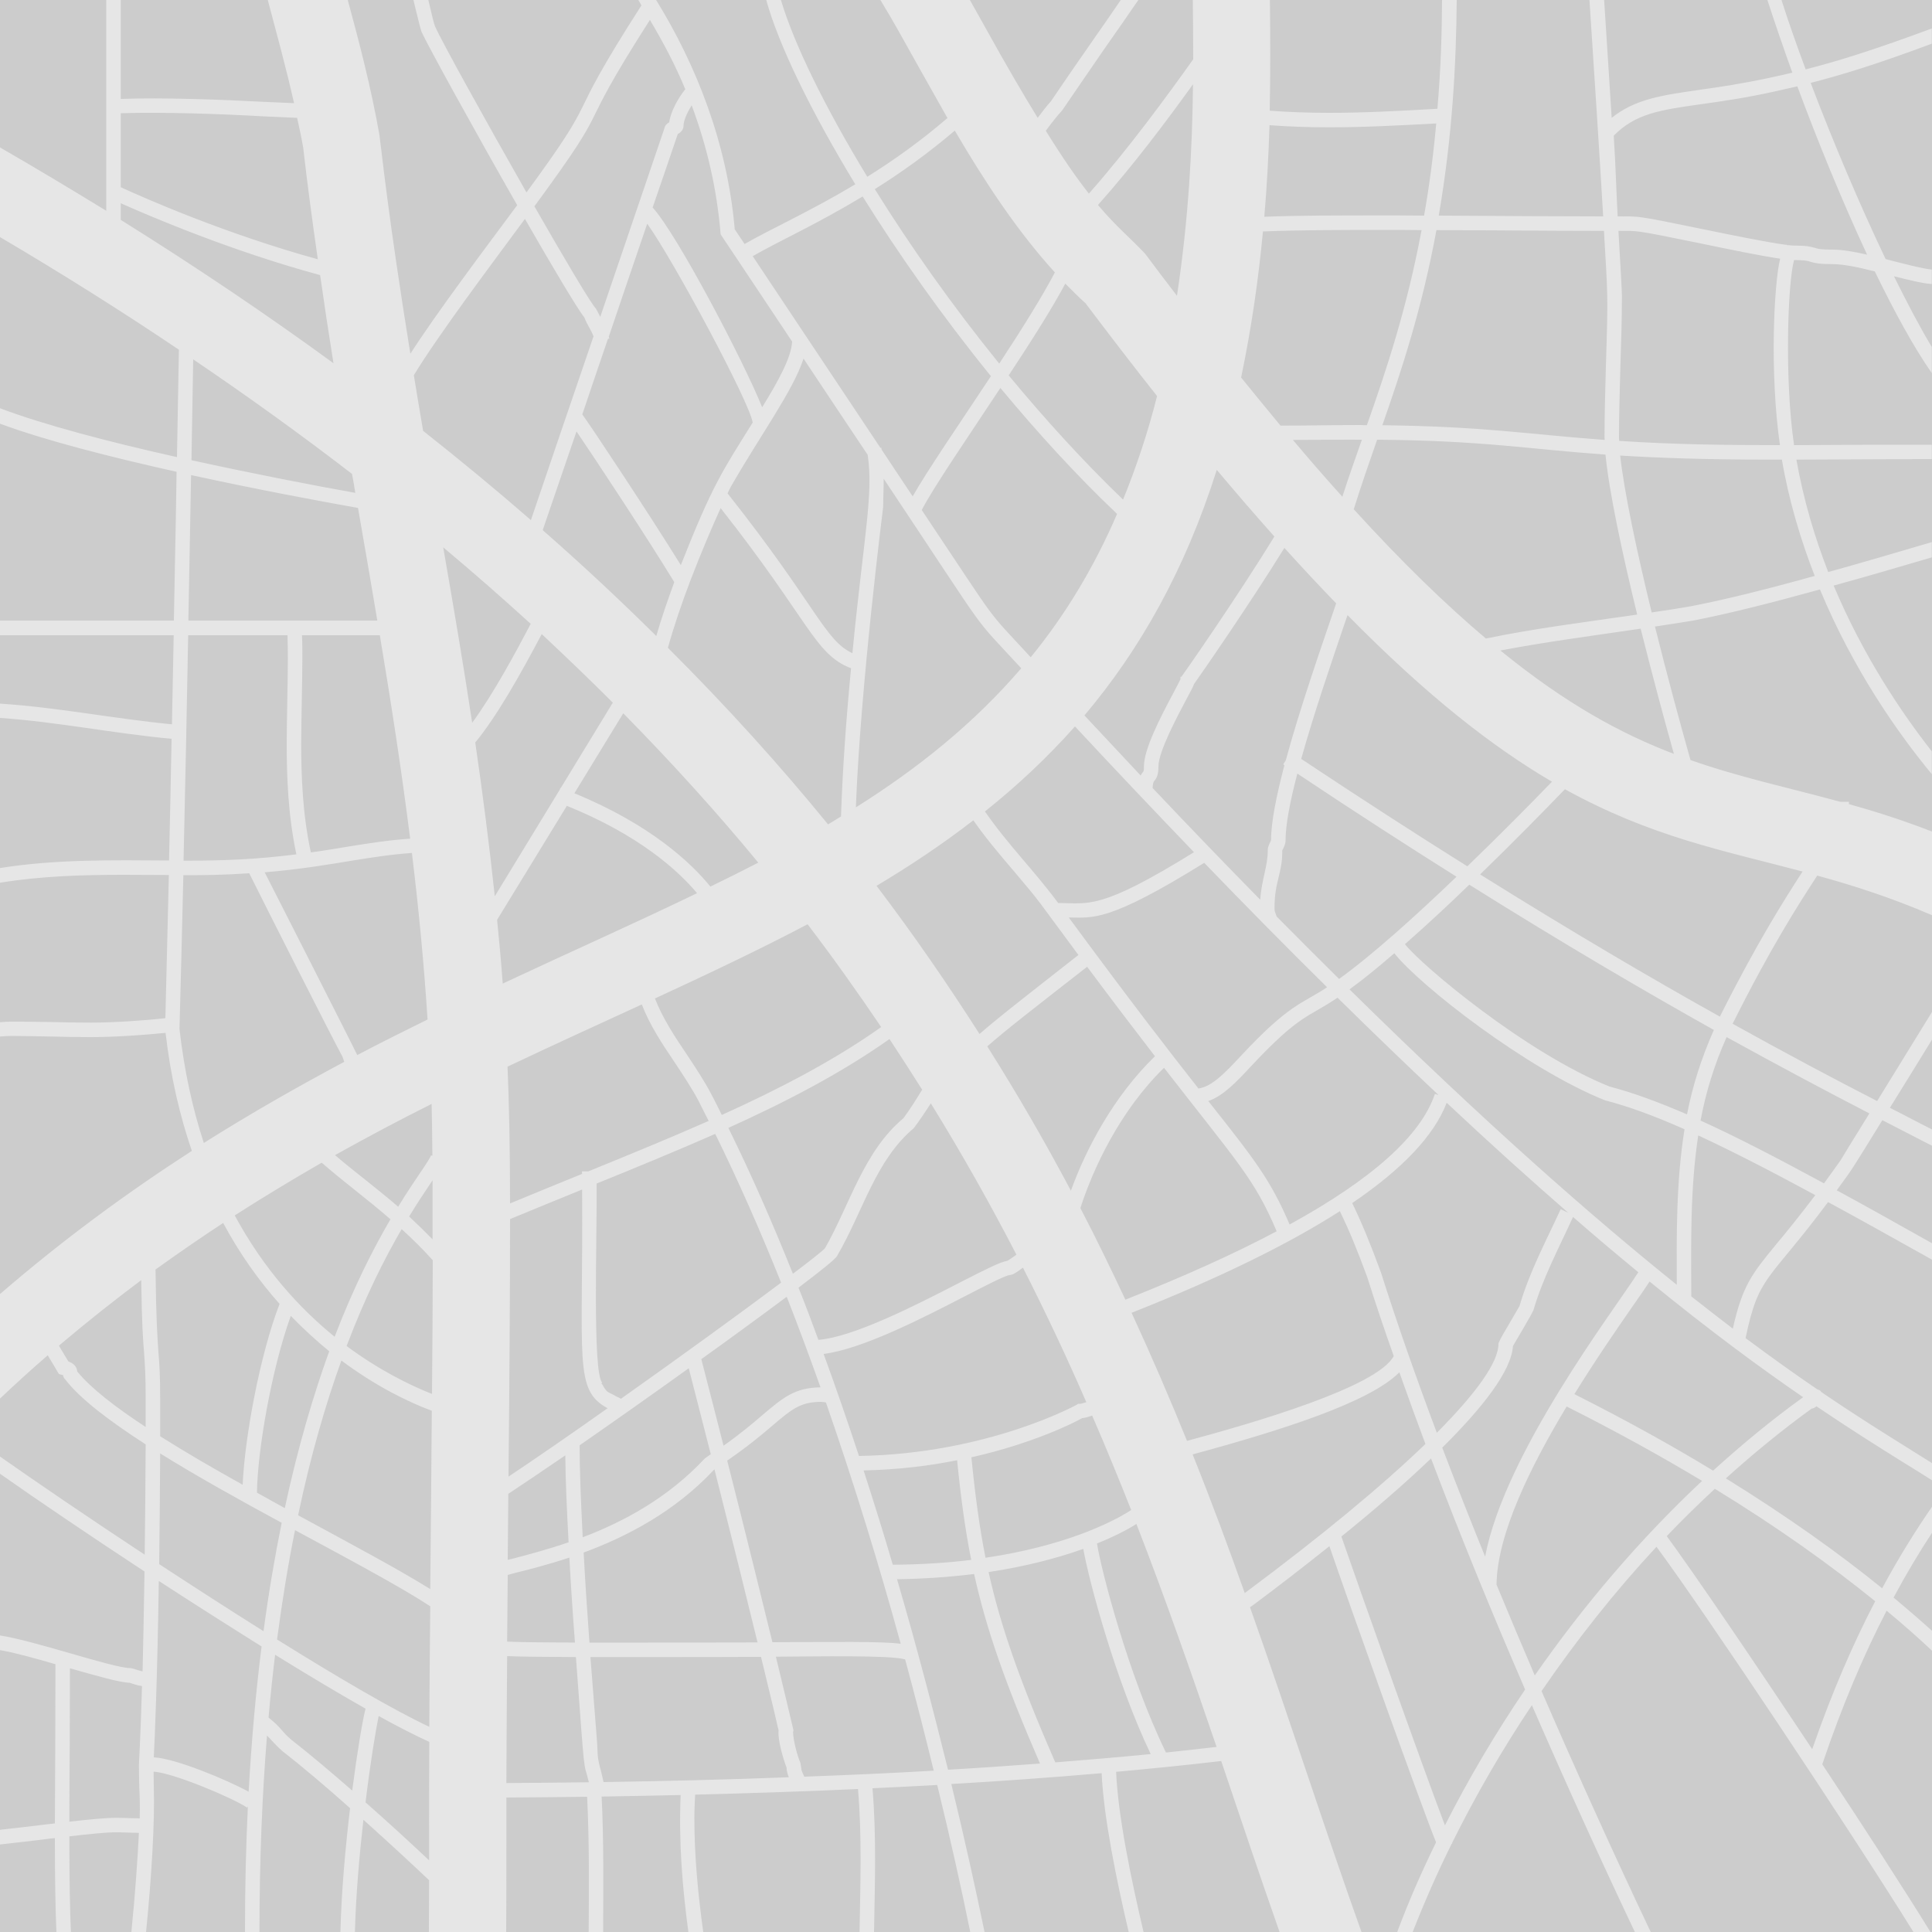 <?xml version="1.0" encoding="UTF-8"?>
<svg id="Layer_1" data-name="Layer 1" xmlns="http://www.w3.org/2000/svg" viewBox="0 0 100 100">
  <defs>
    <style>
      .cls-1 {
        fill: #ccc;
      }

      .cls-1, .cls-2, .cls-3 {
        stroke-width: 0px;
      }

      .cls-2 {
        fill: #fff;
      }

      .cls-3 {
        fill: #e6e6e6;
      }
    </style>
  </defs>
  <rect class="cls-2" width="100" height="100"/>
  <g>
    <rect class="cls-1" width="100" height="100"/>
    <path class="cls-3" d="m100,1.47c-2.89,1.07-4.8,1.68-6.54,2.12-.47-1.27-.9-2.48-1.25-3.59h-.73c.37,1.14.81,2.42,1.29,3.76-.37.09-.73.17-1.1.25-1.47.32-2.65.49-3.7.64-1.97.28-3.34.48-4.55,1.45-.13-2.01-.26-4.13-.39-6.1h-.76c.25,3.8.53,8.12.71,11.2-4.63-.01-2.7-.01-8.51-.04.71-4.15.9-7.85.93-11.16h-.76c-.01,1.71-.06,3.52-.24,5.63-1.92.11-3.75.21-5.61.21-1.1,0-2.1-.04-3.07-.11.04-1.96.03-3.86.01-5.73h-3.99c.01,1.01.02,2.03.02,3.07-1.31,1.84-3.37,4.66-5.4,6.95-.61-.77-1.33-1.8-2.23-3.25.27-.37.55-.73.85-1.06.74-1.09,1.49-2.17,2.23-3.25.57-.81,1.14-1.63,1.71-2.46h-.91c-.47.69-.94,1.37-1.41,2.04-.75,1.07-1.5,2.16-2.21,3.21-.24.26-.46.56-.68.85-.76-1.24-1.64-2.74-2.68-4.62-.28-.51-.56-1-.83-1.48h-4.63c.67,1.1,1.36,2.35,1.96,3.43.48.85.99,1.76,1.51,2.68-1.42,1.22-2.82,2.21-4.15,3.04-2.21-3.63-3.8-6.9-4.47-9.15h-.76c.64,2.31,2.29,5.72,4.61,9.54-2.39,1.43-4.38,2.31-5.73,3.09-.3-.44-.44-.65-.51-.76-.39-4.51-2.03-8.57-4.07-11.87h-.92c.06.09.11.19.16.28-4.29,6.68-1.84,4.07-5.95,9.68-2.09-3.67-4.38-7.8-4.73-8.59-.06-.14-.17-.6-.28-1.08-.02-.1-.05-.2-.07-.29h-.77c.04.18.08.33.11.46.14.57.24.98.31,1.19.31.69,2.75,5.12,4.95,8.97-1.78,2.4-4.14,5.53-5.53,7.69-1.18-7.31-1.48-10.46-1.6-11.32-.43-2.44-1.03-4.74-1.64-6.99h-4.14c.47,1.78.96,3.55,1.36,5.34-.53-.02-1.05-.05-1.58-.07-2.1-.11-5.15-.23-7.39-.15V0h-.75v10.91c-1.78-1.09-3.61-2.19-5.5-3.28v4.64c3.27,1.93,6.35,3.87,9.26,5.83-.03,1.85-.07,3.7-.1,5.56-3.45-.77-6.9-1.67-9.16-2.53v.8c2.35.87,5.77,1.74,9.14,2.49-.02,1.5-.05,3-.08,4.5-.02,1.06-.04,2.14-.06,3.2H0v.76h8.99c-.03,1.53-.06,3.06-.09,4.61-3.01-.29-5.93-.88-8.9-1.07v.74c2.94.2,5.86.8,8.88,1.08-.04,2.1-.08,4.2-.13,6.3-2.92-.02-5.87-.07-8.75.39v.76c2.14-.35,4.32-.41,6.39-.41.51,0,1.84.01,2.35.01-.06,2.48-.12,4.95-.18,7.41-1.04.12-2.66.23-3.84.23-.69,0-1.38-.01-2.07-.03-.68-.01-1.36-.02-2.03-.02-.2,0-.4.01-.62.03v.74c.22-.02.43-.03.62-.03.66,0,1.34.02,2.02.03.69.02,1.39.03,2.08.03,1.22,0,2.79-.11,3.85-.22.26,2.27.74,4.3,1.36,6.11-3.3,2.13-6.63,4.56-9.93,7.41v5.41c.82-.78,1.64-1.52,2.47-2.24.25.41.45.75.5.84l.08.13.15.04s.04.01.06.01c.01.07.04.16.11.22.76,1,2.28,2.15,4.17,3.37-.01,2.13-.03,4.02-.05,5.71-2.9-1.91-5.58-3.74-7.49-5.08v.89c1.99,1.4,4.65,3.2,7.48,5.06-.03,2.06-.07,3.77-.1,5.17-.16-.04-.32-.08-.42-.12-.1-.03-.16-.05-.23-.05-.43,0-1.8-.39-3.11-.77-1.35-.39-2.73-.78-3.62-.92v.76c.72.12,1.81.42,2.87.73,0,1.4-.01,2.79-.01,4.19,0,1.35-.02,2.7-.02,4.05-.18.02-.35.04-.53.06-.72.09-1.5.18-2.31.27v.76c.84-.09,1.65-.19,2.4-.28.15-.02.29-.04.44-.05,0,2.19.03,3.72.08,4.86h.75c-.05-1.14-.08-2.69-.08-4.95,1.01-.12,1.86-.21,2.43-.21.26,0,.53.01.79.02.13,0,.26,0,.38.01-.06,1.23-.19,3.15-.39,5.13h.76c.28-2.77.46-5.75.4-7.51,0-.27-.01-.53-.01-.79,1.02.06,4.09,1.36,4.84,1.86l.04-.06c-.1,2.05-.15,4.21-.15,6.5h.75c0-3.72.14-7.09.39-10.17.26.27.53.58.79.8,1.05.82,2.3,1.88,3.51,2.96-.24,2.02-.45,4.32-.5,6.41h.75c.05-1.9.23-3.95.44-5.81,1.37,1.23,2.62,2.39,3.4,3.13,0,.92-.01,1.82-.01,2.68h4c.01-1.49.01-3.07.01-4.76v-2.2c1.34-.01,2.74-.02,4.18-.04.12,2.45.09,4.84.08,7h.75c0-2.34.04-4.63-.08-7.01,1.33-.02,2.69-.05,4.09-.08-.1,2.45.08,4.69.4,7.09h.77c-.27-1.95-.46-3.92-.46-5.9,0-.4.02-.8.04-1.21,2.73-.07,5.56-.16,8.43-.29.21,2.48.12,4.93.08,7.4h.75c.04-2.46.13-4.94-.08-7.44,1.12-.05,2.23-.11,3.35-.17.69,2.82,1.26,5.4,1.71,7.61h.74c-.46-2.22-1.03-4.82-1.72-7.66,2.6-.15,5.21-.34,7.78-.56.11,2.31.77,5.54,1.4,8.22h.77c-.64-2.71-1.32-5.99-1.42-8.29,1.84-.17,3.66-.35,5.44-.56,1.02,3.02,2.01,5.98,3.02,8.85h4.24c-1.9-5.31-3.69-10.94-5.77-16.81,0,0,.02-.01.03-.02l.17-.12c1.17-.87,2.52-1.91,3.91-3.02,1.02,2.98,4.63,13.11,5.52,15.33-.75,1.53-1.43,3.08-2.01,4.64h.8c.6-1.53,1.27-3.06,2.02-4.57h.03s-.01-.03-.01-.04c1.21-2.44,2.59-4.83,4.13-7.13,1.75,4.02,3.55,7.99,5.33,11.74h.82c-1.88-3.97-3.8-8.2-5.65-12.47,1.81-2.64,3.8-5.16,5.95-7.47,2.54,3.44,9.99,14.61,13.3,19.94h.88c-1.33-2.16-3.42-5.39-5.6-8.68,1.04-3.08,2.17-5.71,3.33-7.95.86.71,1.64,1.4,2.35,2.07v-1.03c-.61-.55-1.28-1.13-1.99-1.72.66-1.23,1.33-2.35,1.99-3.35v-1.35c-.84,1.22-1.72,2.62-2.58,4.22-2.23-1.81-4.92-3.73-8.09-5.69,1.44-1.3,2.92-2.51,4.44-3.61.08,0,.16-.05.25-.12,1.77,1.2,3.26,2.13,4.54,2.93.53.32,1,.62,1.44.9v-.89c-.32-.2-.67-.42-1.04-.65-1.31-.82-2.86-1.78-4.69-3.03-.02,0-.02-.03-.03-.05-.06-.05-.12-.07-.18-.09-1.12-.76-2.35-1.64-3.71-2.65.69-3.29,1.15-2.86,4.27-7.04,1.61.87,3.38,1.86,5.38,2.98v-.85c-1.81-1.02-3.44-1.93-4.93-2.74.94-1.29.7-.95,2.36-3.63.78.4,1.55.8,2.27,1.17l.3.15v-.84c-.7-.35-1.42-.74-2.18-1.12.67-1.07,1.42-2.3,2.18-3.53v-1.43c-.07.11-.14.23-.21.34-1.14,1.85-1.99,3.23-2.63,4.27-2.22-1.14-4.69-2.45-7.48-4,1.97-3.95,3.41-6.18,4.38-7.67,1.86.51,3.8,1.13,5.94,2.05v-4.33c-1.52-.59-2.94-1.04-4.3-1.42,0-.04,0-.08,0-.12h-.45c-2.71-.74-5.19-1.26-7.75-2.16-.53-1.87-1.21-4.38-1.84-6.91.66-.1,1.32-.2,1.98-.31,1.86-.36,4.1-.93,6.56-1.61,1.74,4.19,4.07,7.48,5.79,9.56v-1.18c-1.59-2.03-3.56-4.96-5.08-8.58,1.64-.45,3.34-.95,5.08-1.46v-.79c-1.83.54-3.64,1.07-5.36,1.55-.7-1.79-1.28-3.74-1.65-5.82,3.28-.01,5.46-.03,7.01-.03v-.74h-1.46c-1.66,0-2.04,0-5.67.02-.5-3.4-.33-8.39,0-9.58.56,0,.71.04.85.09.24.07.46.12,1.13.12.58,0,1.39.17,2.2.38,1.02,2.1,2.03,3.95,2.95,5.26v-1.35c-.61-1.01-1.27-2.27-1.96-3.66.78.19,1.47.37,1.96.4v-.75c-.47-.04-1.2-.24-1.97-.43-.14-.04-.28-.07-.42-.11-1.34-2.81-2.73-6.09-3.88-9.12,1.68-.43,3.54-1.01,6.27-2.03v-.79ZM7.21,92.51c.02.38.03.76.03,1.15,0,.1-.01.26-.01.46-.14-.01-.26-.01-.4-.01-.27-.01-.54-.02-.81-.02-.59,0-1.44.09-2.43.2,0-1.32.01-2.64.02-3.95,0-1.33.01-2.66.01-3.99,1.4.4,2.6.74,3.09.75.15.05.39.14.64.17-.08,2.75-.16,4.03-.16,4.07,0,.39.01.78.02,1.17Zm.33-18.65c-1.59-1.04-2.86-2.03-3.54-2.87-.03-.3-.24-.44-.46-.52-.15-.24-.32-.53-.49-.82,1.42-1.2,2.84-2.33,4.26-3.39.03,2.24.09,3.08.15,3.79.04.62.08,1.1.08,2.34v1.47ZM92.13,23.04c-2.8,0-5.45-.03-8.32-.22-.01-.08-.01-.17-.01-.25,0-1.19.04-2.38.07-3.57.04-1.23.08-2.46.08-3.7,0-.22-.07-1.5-.18-3.35,1.06.01.69-.08,4.21.64,1.58.33,3.2.66,4.16.8-.32,1.28-.55,5.92-.01,9.65Zm-7.39,8.77c-2.89.42-5.32.72-7.83,1.24-2.06-1.74-4.31-3.91-6.84-6.69.38-1.22.79-2.4,1.21-3.6,5.45.04,7.77.48,11.82.77.19,1.96.87,5.11,1.64,8.28Zm2.05,34.69c-4.41-3.54-9.93-8.39-16.94-15.29.72-.52,1.5-1.16,2.32-1.87,1.34,1.69,6.87,6,10.9,7.61,1.23.32,2.57.81,4.12,1.5-.44,2.76-.41,5.5-.4,8.05ZM31.51,17.43c.57-1.69,1.23-3.63,1.99-5.85,1.34,1.86,5.29,9.22,5.46,10.29-1.54,2.47-2.07,3.19-3.72,7.38-1.65-2.66-4.65-7.19-5.1-7.8.38-1.13.82-2.43,1.33-3.92h.07s-.03-.07-.03-.1Zm37.65,13.8c-.8,2.34-1.89,5.47-2.61,8.13l-.13.2s.04.03.06.05c-.41,1.56-.69,2.94-.69,3.87,0,.02-.03.07-.04.1-.05.11-.13.25-.13.42,0,.87-.32,1.5-.39,2.57-1.77-1.8-3.63-3.73-5.57-5.78.01-.26.05-.32.07-.35.15-.17.23-.35.23-.77,0-.77.99-2.61,1.46-3.5.23-.43.34-.63.38-.76.34-.48,2.85-4.09,4.68-7.05.93,1.03,1.82,1.98,2.68,2.87Zm-2.24-8.46c1.77,0,2.71-.02,3.57-.01-.35,1-.7,1.98-1.01,2.95-.82-.91-1.68-1.89-2.56-2.94ZM30.88,61.26c2.1-.85,4.16-1.7,6.14-2.57,1.21,2.46,2.35,5.05,3.41,7.7-2.08,1.56-5.28,3.88-8.29,6.01-.08-.05-.15-.08-.2-.1-.47-.28-.49-.16-.73-.58-.02-.05-.06-.1-.08-.1l.03-.06c-.5-.64-.25-7.52-.28-10.3Zm6.82-2.88c3.05-1.38,5.88-2.86,8.34-4.6.58.88,1.14,1.75,1.69,2.62-.31.51-.62,1.01-.97,1.48-2.06,1.72-2.77,4.47-4.06,6.73-.13.14-.74.63-1.66,1.32-1.04-2.6-2.15-5.14-3.34-7.55Zm7.67-12.53c1.76-1.05,3.43-2.17,5.01-3.39.65.93,1.38,1.79,2.09,2.62,1.53,1.81,1.04,1.24,3.35,4.35l-1.34,1.05c-1.81,1.42-2.95,2.31-3.78,3.04-1.63-2.55-3.38-5.1-5.33-7.67Zm-2.05,19.17c1.38-2.37,1.98-4.94,3.98-6.63.32-.43.61-.86.88-1.28,1.62,2.62,3.09,5.24,4.43,7.83-.04.03-.07.05-.11.08-.12.08-.23.17-.36.24-.36.06-1.01.38-2.53,1.16-2.19,1.13-5.44,2.79-7.25,2.93-.33-.9-.67-1.81-1.03-2.7,1.15-.87,1.91-1.48,1.99-1.63Zm7.78-10.86c1-.88,2.58-2.1,5.17-4.12,1.37,1.84,2.54,3.37,3.51,4.63-2.15,2.09-3.58,4.82-4.35,6.96-1.31-2.47-2.75-4.97-4.33-7.47Zm4.22-6.67c1.25,0,2.02.27,7.01-2.83,2.24,2.32,4.36,4.47,6.36,6.44-1.34.89-1.93.84-4.45,3.54-.83.89-1.5,1.6-2.21,1.7-1.52-1.93-3.65-4.69-6.71-8.85Zm9.47,7.66c2.51-2.68,2.91-2.47,4.44-3.51,1.85,1.82,3.58,3.49,5.23,5.04l-.19-.06c-.72,2.15-3.24,4.41-7.52,6.76-.98-2.3-1.81-3.36-4.21-6.39.78-.27,1.45-.98,2.25-1.84Zm1.29-7.71c-.09-.28-.11-.22-.11-.46,0-1.39.41-1.74.4-2.96,0-.02.03-.07.05-.1.05-.11.12-.25.12-.42,0-.82.24-2.05.61-3.46,2.95,1.97,5.7,3.74,8.24,5.34-2.1,2.01-4.33,4.03-6.08,5.29-1.04-1.03-2.12-2.11-3.23-3.23Zm-4.28-3.33c-4.89,3.03-5.44,2.63-7.03,2.63-1.23-1.67-2.62-3.04-3.79-4.74,1.67-1.33,3.22-2.78,4.66-4.4,2.15,2.31,4.2,4.47,6.16,6.51Zm-8.45-10.09c-2.48-2.7-1.43-1.32-5.64-7.62.56-1.11,2.4-3.79,4.07-6.32,1.91,2.3,3.94,4.53,6.04,6.52-1.23,2.85-2.73,5.29-4.47,7.42Zm-.49.57c-2.45,2.85-5.32,5.16-8.56,7.2.23-6.22,1.41-15.53,1.41-15.53,0-.37.03-.99.03-1.48,5.8,8.7,4.38,6.83,7.12,9.81Zm-8.74-.78c-1.45-.68-1.86-2.46-6.46-8.27.06-.14.12-.27.17-.35,1.52-2.66,3.22-4.96,3.76-6.63,1.05,1.58,2.2,3.31,3.32,4.98.31,2.03-.2,4.2-.79,10.27Zm-.07.78c-.24,2.5-.44,5.21-.52,7.67-.22.14-.44.27-.67.41-2.48-3.04-5.24-6.1-8.29-9.14.31-1.11.72-2.32,1.16-3.47h0c.56-1.46,1.14-2.82,1.57-3.76,4.64,5.89,4.85,7.55,6.75,8.29Zm-9.15-4.46c-.34.93-.67,1.88-.93,2.79-1.85-1.83-3.8-3.66-5.88-5.48.33-.95.86-2.53,1.75-5.11.98,1.44,3.71,5.58,5.06,7.8Zm4.35,14.52c-.81.42-1.64.83-2.48,1.24-.99-1.22-3.09-3.21-7.04-4.83,1.8-2.94,2.36-3.86,2.53-4.14,2.54,2.58,4.87,5.16,6.99,7.73Zm2.55,3.19c1.36,1.78,2.61,3.55,3.81,5.32-2.41,1.71-5.22,3.18-8.25,4.55-.17-.35-.35-.71-.53-1.05-.37-.71-.83-1.4-1.28-2.08-.63-.93-1.26-1.89-1.65-2.9,2.73-1.26,5.37-2.51,7.9-3.84Zm-6.87,7.16c.43.66.89,1.33,1.24,2.01.17.33.34.67.51,1.01-2,.88-4.09,1.74-6.23,2.61h-.33s.01.09.01.13c-1.23.5-2.48,1.01-3.73,1.53,0-2.81-.05-5.22-.13-7.08,2.38-1.13,4.69-2.18,6.95-3.22.41,1.07,1.06,2.05,1.71,3.01Zm-8.62,22.32c.8-.53,1.81-1.21,2.95-1.99.01,1.26.08,2.83.17,4.5-1.14.39-2.18.66-2.98.87-.06,0-.11.03-.17.04.01-1.16.02-2.3.03-3.42Zm-.03,4.2c.12-.03.23-.06.36-.1.77-.19,1.75-.44,2.83-.8.08,1.47.18,2.98.29,4.4-1.82-.01-2.78-.02-3.51-.05.01-1.16.02-2.31.03-3.45Zm.04-5.09c.05-4.93.08-9.48.08-13.33,1.26-.52,2.5-1.03,3.73-1.53.06,8.87-.44,10.37,1.32,11.32-1.95,1.38-3.78,2.64-5.13,3.54Zm9.33-5.61c.4,1.57.78,3.05,1.14,4.45-.09.06-.23.16-.31.22-1.92,2.06-4.24,3.29-6.32,4.08-.09-1.81-.16-3.49-.16-4.76,1.77-1.23,3.76-2.63,5.65-3.99Zm.65-.47c1.66-1.19,3.2-2.32,4.42-3.23.61,1.55,1.19,3.12,1.75,4.69-1.33.01-1.95.54-2.98,1.41-.52.45-1.15.98-2.04,1.61-.36-1.41-.74-2.9-1.15-4.48Zm3.68,3.44c.99-.84,1.44-1.23,2.52-1.23.09,0,.17.02.25.03,1.47,4.23,2.77,8.48,3.87,12.49-1-.13-3.43-.09-6.64-.08-.57-2.32-1.35-5.5-2.34-9.4,1.05-.72,1.79-1.34,2.34-1.81Zm4.72,2.32c1.79-.04,3.42-.24,4.84-.53.19,1.91.41,3.56.73,5.16-1.22.15-2.58.24-4.06.25-.47-1.61-.98-3.24-1.51-4.88Zm-.24-.75c-.58-1.76-1.19-3.53-1.83-5.28,1.98-.25,5.04-1.81,7.32-2.99.97-.5,2.07-1.07,2.3-1.09l.17-.04c.18-.09.35-.21.52-.34h.01c1.19,2.34,2.28,4.66,3.28,6.96-.02,0-.03.01-.05.01-.1.03-.21.07-.27.07h-.1l-.08.05s-4.59,2.54-11.27,2.65Zm11.56-1.96c.14-.01.27-.05.39-.09.04-.01.08-.03.12-.04.71,1.64,1.38,3.27,2.02,4.89-1.1.71-3.57,1.88-7.54,2.47-.32-1.61-.54-3.27-.73-5.2,3.23-.73,5.31-1.79,5.74-2.03Zm2.23-6.13c-.74-1.57-1.5-3.15-2.33-4.74.66-2.05,2.05-5.04,4.33-7.26,3.82,4.92,4.67,5.73,5.83,8.46-2.18,1.16-4.8,2.34-7.83,3.54Zm11.1-4.58c.48.98.91,2.03,1.42,3.42.42,1.33.88,2.7,1.37,4.08-.86,1.62-7.37,3.49-10.7,4.39-.89-2.19-1.84-4.4-2.87-6.63,4.5-1.78,8.1-3.54,10.78-5.26Zm2.13,3.18c-.54-1.47-.99-2.57-1.49-3.6,2.61-1.77,4.24-3.5,4.89-5.19,2.28,2.14,4.37,4.02,6.29,5.69l-.39-.18c-.75,1.63-1.62,3.25-2.13,5.01-.09.16-.44.76-.71,1.22q-.38.64-.38.74c0,.94-1.13,2.53-3.19,4.6-1.07-2.85-2.05-5.64-2.89-8.29Zm6.83,3.8c.09-.16.98-1.65,1.04-1.82h.01c.48-1.67,1.32-3.24,2.06-4.86,1.19,1.04,2.31,1.98,3.38,2.86-1.26,1.97-6.92,9.36-7.93,14.72-.77-1.89-1.51-3.78-2.22-5.64,2.08-2.06,3.58-3.97,3.66-5.26Zm5-13.43c-4.33-1.74-9.72-6.26-10.59-7.37,1.09-.96,2.24-2.02,3.33-3.08,4.88,3.06,9.05,5.5,12.66,7.52-.65,1.46-1.11,2.92-1.39,4.37-1.51-.65-2.81-1.13-4.01-1.44Zm-7.36-11.4c-2.65-1.66-5.5-3.5-8.6-5.56.65-2.32,1.56-4.99,2.26-7.04.05-.15.09-.27.14-.4,4.1,4.17,7.52,6.83,10.58,8.62-1.1,1.14-2.67,2.73-4.38,4.38Zm7.07-32.89c.2,3.45.22,3.2.1,7.02-.03,1.21-.07,2.41-.07,3.6,0,.06,0,.13.01.2-3.96-.29-6.27-.7-11.51-.76,1.01-2.89,2.05-6.04,2.8-10.1,5.49.02,4.02.03,8.67.04Zm-17.31-5.47c.97.07,1.98.11,3.08.11,1.85,0,3.65-.1,5.55-.2-.16,1.73-.37,3.31-.63,4.77-.44,0-.88-.01-1.32-.01h-.81c-2.27,0-4.44,0-6.14.07.14-1.61.22-3.2.27-4.74Zm-.34,5.5c1.95-.08,4.44-.08,6.21-.08h.81c.4,0,.79.01,1.19.01-.76,4.06-1.81,7.2-2.83,10.1-.12,0-.23-.01-.36-.01-1.42,0-2.57.03-4.11.03-.66-.8-1.34-1.62-2.04-2.49.55-2.63.9-5.13,1.13-7.56Zm-2.39,12.34c1.04,1.24,2.02,2.37,2.98,3.45-1.94,3.17-4.77,7.22-4.81,7.26h-.05v.13c-.04.09-.17.33-.34.66-.75,1.4-1.55,2.97-1.55,3.85,0,.35-.02.19-.17.47-.95-1.01-1.92-2.05-2.91-3.11,2.86-3.39,5.2-7.5,6.85-12.71Zm-1.23-19.96c-.04,3.4-.23,6.97-.83,10.95-.54-.7-1.09-1.43-1.65-2.18-.8-.85-1.47-1.37-2.44-2.52,1.79-2,3.6-4.41,4.92-6.25Zm-5.56,11.34c1.29,1.71,2.51,3.3,3.7,4.8-.49,1.94-1.09,3.71-1.76,5.36-2.06-1.98-4.05-4.17-5.92-6.43,1.26-1.91,2.28-3.53,2.93-4.75.35.35.69.7,1.05,1.02Zm-6.77-8.94c1.5,2.56,3.21,5.18,5.18,7.34-.65,1.25-1.75,3-2.88,4.72-2.44-3.01-4.63-6.12-6.44-9.03,1.32-.83,2.72-1.82,4.14-3.03Zm-4.77,3.41c1.87,3,4.13,6.21,6.64,9.3-1.62,2.45-3.29,4.88-4.05,6.22-.57-.86-1.11-1.66-1.61-2.42,0-.03-.01-.06-.01-.09h-.05c-3.75-5.63-5.65-8.48-6.61-9.92,1.33-.77,3.27-1.63,5.69-3.09Zm-7.35,1.96c.08.12,3.62,5.42,3.7,5.55-.04.81-.69,2-1.55,3.4-.98-2.42-4.39-8.93-5.67-10.34.41-1.18.84-2.45,1.3-3.8.1-.06.3-.18.3-.44s.19-.68.42-1.05c.81,2.17,1.31,4.37,1.5,6.68Zm-3.66-11.1c.66,1.12,1.3,2.3,1.83,3.59-.35.43-.76,1.15-.83,1.71-.1.05-.23.16-.26.34-.15.46-1.68,4.93-3.31,9.73-.21-.41-.18-.34-.22-.42-.26-.26-1.63-2.58-3.19-5.3,4.36-5.94,1.81-3.14,5.98-9.65Zm-6.47,10.3c1.43,2.49,2.69,4.61,3.08,5.11.15.39.33.6.47.97-1.26,3.69-2.53,7.41-3.24,9.51-1.78-1.55-3.63-3.08-5.58-4.62-.18-1.03-.33-1.98-.48-2.88,1.3-2.13,3.9-5.58,5.75-8.09Zm-15.02,51.58c1.51-.97,3.01-1.87,4.5-2.73,1.33,1.15,2.21,1.76,3.56,2.93-.86,1.47-1.88,3.45-2.89,6.08-1.81-1.47-3.67-3.5-5.17-6.28Zm4.89,7.03c-.81,2.24-1.61,4.92-2.3,8.12-.48-.27-.96-.53-1.44-.8.03-2.22.76-6.4,1.75-9.15.66.68,1.33,1.29,1.99,1.83Zm.3-10.15c1.68-.94,3.34-1.82,5-2.65.02.76.03,1.66.04,2.68l-.07-.02c-.05.14-.29.51-.58.93-.3.45-.69,1.02-1.12,1.73-1.26-1.08-2.19-1.75-3.27-2.67Zm3.98-15.64c.34,2.8.62,5.65.81,8.62-1.2.59-2.42,1.2-3.64,1.84-.04-.12-4.73-9.35-4.79-9.46,1.81-.15,3.22-.39,4.44-.59,1.11-.18,2.13-.34,3.18-.41Zm-5.98.07c-2.1.27-3.88.33-5.84.33.09-3.91.17-7.81.24-11.67h5.14c.01.4.02.8.02,1.2,0,.73-.02,1.46-.03,2.19-.01.75-.03,1.49-.03,2.23,0,1.7.07,3.7.5,5.72Zm4.32-11.34c.58,3.48,1.12,6.96,1.57,10.53-1.07.07-2.1.23-3.21.41-.61.1-1.25.21-1.93.3-.43-1.98-.5-3.95-.5-5.62,0-.74.02-1.48.03-2.21.01-.74.03-1.47.03-2.21,0-.4,0-.8-.02-1.2h4.03Zm-.13-.76h-9.78c.02-1.06.04-2.13.06-3.19.03-1.45.05-2.89.08-4.34,3.4.74,6.66,1.35,8.64,1.7.34,1.96.68,3.9,1,5.83Zm-1.31-7.59c.06.33.12.65.17.98-2.08-.37-5.24-.98-8.48-1.69l.09-5.22c2.91,1.97,5.65,3.95,8.22,5.93ZM13.6,6.02c.6.03,1.19.05,1.78.08.11.51.22,1.01.31,1.52.23,2,.49,3.93.76,5.8-4.76-1.31-8.94-3.15-10.2-3.73v-3.83c2.21-.07,5.25.04,7.35.16Zm-7.35,5.36v-.86c1.6.71,5.72,2.47,10.32,3.72.22,1.54.45,3.07.69,4.56-3.41-2.49-7.07-4.96-11.01-7.42Zm3.04,41.88c.07-2.64.14-5.3.2-7.96,1.11,0,2.07-.01,3.41-.1.8,1.61,4.23,8.4,4.83,9.5.06.19.09.26.09.26-2.4,1.28-4.83,2.66-7.27,4.2-.57-1.74-1.01-3.7-1.26-5.9Zm2.26,10.04c.87,1.62,1.87,3.01,2.92,4.19-1.02,2.65-1.8,6.89-1.91,9.36-1.49-.83-2.96-1.68-4.27-2.51v-1.95c0-1.27-.04-1.79-.09-2.4-.05-.75-.12-1.66-.15-4.28,1.17-.84,2.33-1.64,3.5-2.41Zm1.32,29.44c-1.11-.61-3.79-1.73-4.91-1.78.05-.99.18-3.89.26-9.13,1.77,1.15,3.58,2.3,5.32,3.39-.29,2.3-.52,4.81-.67,7.52Zm.77-8.31c-1.77-1.11-3.61-2.3-5.4-3.47.02-1.68.04-3.6.05-5.73,1.9,1.18,4.11,2.41,6.29,3.59-.35,1.72-.67,3.59-.94,5.61Zm4.59,8.25c-1.1-.96-2.21-1.9-3.15-2.63-.5-.42-.51-.62-1.18-1.15.1-1.13.21-2.2.34-3.25,1.68,1.04,3.27,1.99,4.68,2.79-.16.63-.43,2.24-.69,4.24Zm3.98,2.56v1.05c-.86-.81-2.04-1.9-3.29-3,.25-2.07.53-3.75.68-4.47,1.01.56,1.9,1.01,2.62,1.34-.01,1.72-.01,3.42-.01,5.08Zm.01-5.86c-1.81-.85-4.69-2.53-7.88-4.52.27-2.04.58-3.93.93-5.66,2.74,1.48,5.46,2.93,7,3.94-.02,2.08-.04,4.17-.05,6.24Zm.05-7.13c-1.65-1.03-4.19-2.38-6.84-3.82.66-3.15,1.44-5.79,2.24-8.01,1.74,1.3,3.41,2.13,4.68,2.6-.02,2.95-.05,6.07-.08,9.23Zm.09-10.1c-1.19-.47-2.76-1.25-4.42-2.48.99-2.61,1.99-4.58,2.85-6.05.54.49,1.08,1.02,1.61,1.61,0,2.11-.02,4.45-.04,6.92Zm-1.18-9.19c.43-.71.77-1.21,1.21-1.87,0,.94,0,1.97,0,3.06-.41-.42-.82-.82-1.22-1.19Zm1.76-34.63c1.58,1.32,3.08,2.64,4.53,3.96-.73,1.39-1.92,3.61-3.03,5.12-.46-3.04-.97-6.04-1.5-9.08Zm1.66,10.1c1.09-1.32,2.3-3.45,3.44-5.61,1.27,1.19,2.5,2.37,3.68,3.55,0,.01-.01.02-.02.03-.02.03-1.24,2.03-2.67,4.38,0,0-.02,0-.02,0l-.04.1c-1.16,1.9-2.45,4.02-3.36,5.51-.29-2.71-.63-5.35-1.01-7.95Zm1.42,12.48c-.08-1.12-.18-2.21-.29-3.3,1.53-2.5,2.7-4.42,3.61-5.9,3.74,1.51,5.76,3.35,6.74,4.52-3.18,1.54-6.54,3.03-10.06,4.68Zm.19,41.38c.01-2.21.02-4.4.04-6.57.74.03,1.72.04,3.56.05.49,6.65.37,5.23.67,6.48-1.48.02-2.9.03-4.27.04Zm4-11.93c2.19-.81,4.7-2.09,6.77-4.31.93,3.68,1.68,6.7,2.23,8.96-1.56.01-3.43.01-5.66.01h-3.04c-.11-1.5-.22-3.11-.3-4.66Zm1.03,11.88c-.04-.19-.08-.36-.12-.52-.25-.9-.16-.87-.23-1.73-.08-1.02-.2-2.52-.33-4.22h2.99c2.32,0,4.24,0,5.84-.01.53,2.17.84,3.49.91,3.81-.06.45.24,1.48.41,1.91.01.2.06.37.12.51-3.33.13-6.55.2-9.59.25Zm10.39-.28c-.21-.45-.12-.31-.2-.71-.17-.39-.38-1.2-.38-1.6l.02-.09c-.26-1.1-.63-2.66-.91-3.81,2.04-.01,5.93-.09,6.69.14.54,1.99,1.03,3.92,1.48,5.76-2.25.13-4.49.23-6.7.31Zm7.44-.36c-.76-3.07-1.63-6.41-2.64-9.86,1.45-.02,2.78-.12,3.99-.27.62,2.82,1.61,5.66,3.41,9.81-1.58.12-3.18.23-4.76.32Zm5.55-.38c-1.83-4.2-2.83-7.04-3.45-9.85,1.98-.3,3.61-.74,4.9-1.2.31,1.73,1.68,6.83,3.49,10.62-1.63.16-3.28.3-4.94.43Zm5.73-.51c-1.95-3.99-3.37-9.51-3.57-10.82.87-.35,1.55-.7,2.04-1.01,1.53,3.93,2.87,7.79,4.15,11.54-.87.1-1.74.2-2.62.29Zm4.1-8.27l-.02.02c-.84-2.36-1.73-4.76-2.7-7.18,4.64-1.26,9.17-2.7,10.7-4.25.43,1.22.88,2.45,1.35,3.71-2.24,2.16-5.4,4.78-9.33,7.7Zm10.34,12.04c-1.19-3.12-4.57-12.65-5.36-14.95,1.61-1.3,3.23-2.69,4.64-4.04,1.49,3.93,3.14,7.97,4.87,11.96-1.54,2.27-2.93,4.62-4.15,7.03Zm4.65-7.76c-.67-1.56-1.33-3.13-1.98-4.7.03-2.62,1.77-6.13,3.63-9.22,2.55,1.28,4.88,2.57,7.01,3.85-3.18,2.98-6.1,6.39-8.66,10.07Zm17.62-3.84c-1.13,2.17-2.24,4.71-3.26,7.66-3.05-4.6-6.16-9.17-7.53-11.03.81-.85,1.64-1.66,2.49-2.45,3.27,2,6.02,3.97,8.3,5.82Zm-3.73-10.56c-1.6,1.15-3.15,2.43-4.66,3.8-2.17-1.32-4.56-2.64-7.18-3.96,1.08-1.75,2.17-3.33,2.96-4.47.4-.57.72-1.03.93-1.36,3.14,2.56,5.75,4.48,7.95,5.99Zm-1.39-7.92c-1.28,1.56-1.75,2.15-2.25,4.37-.68-.52-1.4-1.08-2.15-1.67-.01-2.8-.06-5.56.36-8.33,1.71.79,3.68,1.8,6.06,3.09-.85,1.12-1.5,1.92-2.02,2.54Zm4.82-6.77c-1.05,1.7-1.38,2.23-1.48,2.41-.31.44-.6.84-.87,1.21-2.53-1.37-4.6-2.44-6.39-3.25.27-1.45.71-2.89,1.35-4.32,2.76,1.52,5.2,2.82,7.39,3.95Zm-3.46-12.52c-.97,1.5-2.38,3.72-4.28,7.51-3.55-1.98-7.64-4.38-12.41-7.36,1.73-1.68,3.31-3.29,4.39-4.41,4.47,2.47,8.2,3.17,12.3,4.26Zm-6.66-6.09c-2.71-1.03-5.58-2.58-8.98-5.35,2.42-.46,4.75-.76,7.26-1.13.59,2.35,1.21,4.67,1.72,6.48Zm7.29-9.21c-2.41.67-4.6,1.22-6.41,1.57-.68.12-1.36.22-2.03.32-.76-3.13-1.42-6.21-1.63-8.12,1.98.12,4.39.21,7.72.21h.65c.37,2.16.98,4.17,1.7,6.02Zm2.71-16.63c-.66-.15-1.28-.26-1.79-.26-.61,0-.76-.04-.91-.09-.23-.07-.45-.12-1.11-.12-.06,0-.16-.01-.27-.02h-.05s-.05-.04-.07-.02c-.88-.11-2.75-.49-4.31-.81-3.59-.74-3.23-.65-4.4-.66-.07-1.24-.1-2.58-.2-4.12v-.06c1.13-1.15,2.41-1.33,4.54-1.63,1.06-.15,2.27-.32,3.76-.65.4-.09.8-.18,1.2-.27,1.06,2.86,2.33,5.96,3.61,8.71Z"/>
  </g>
</svg>